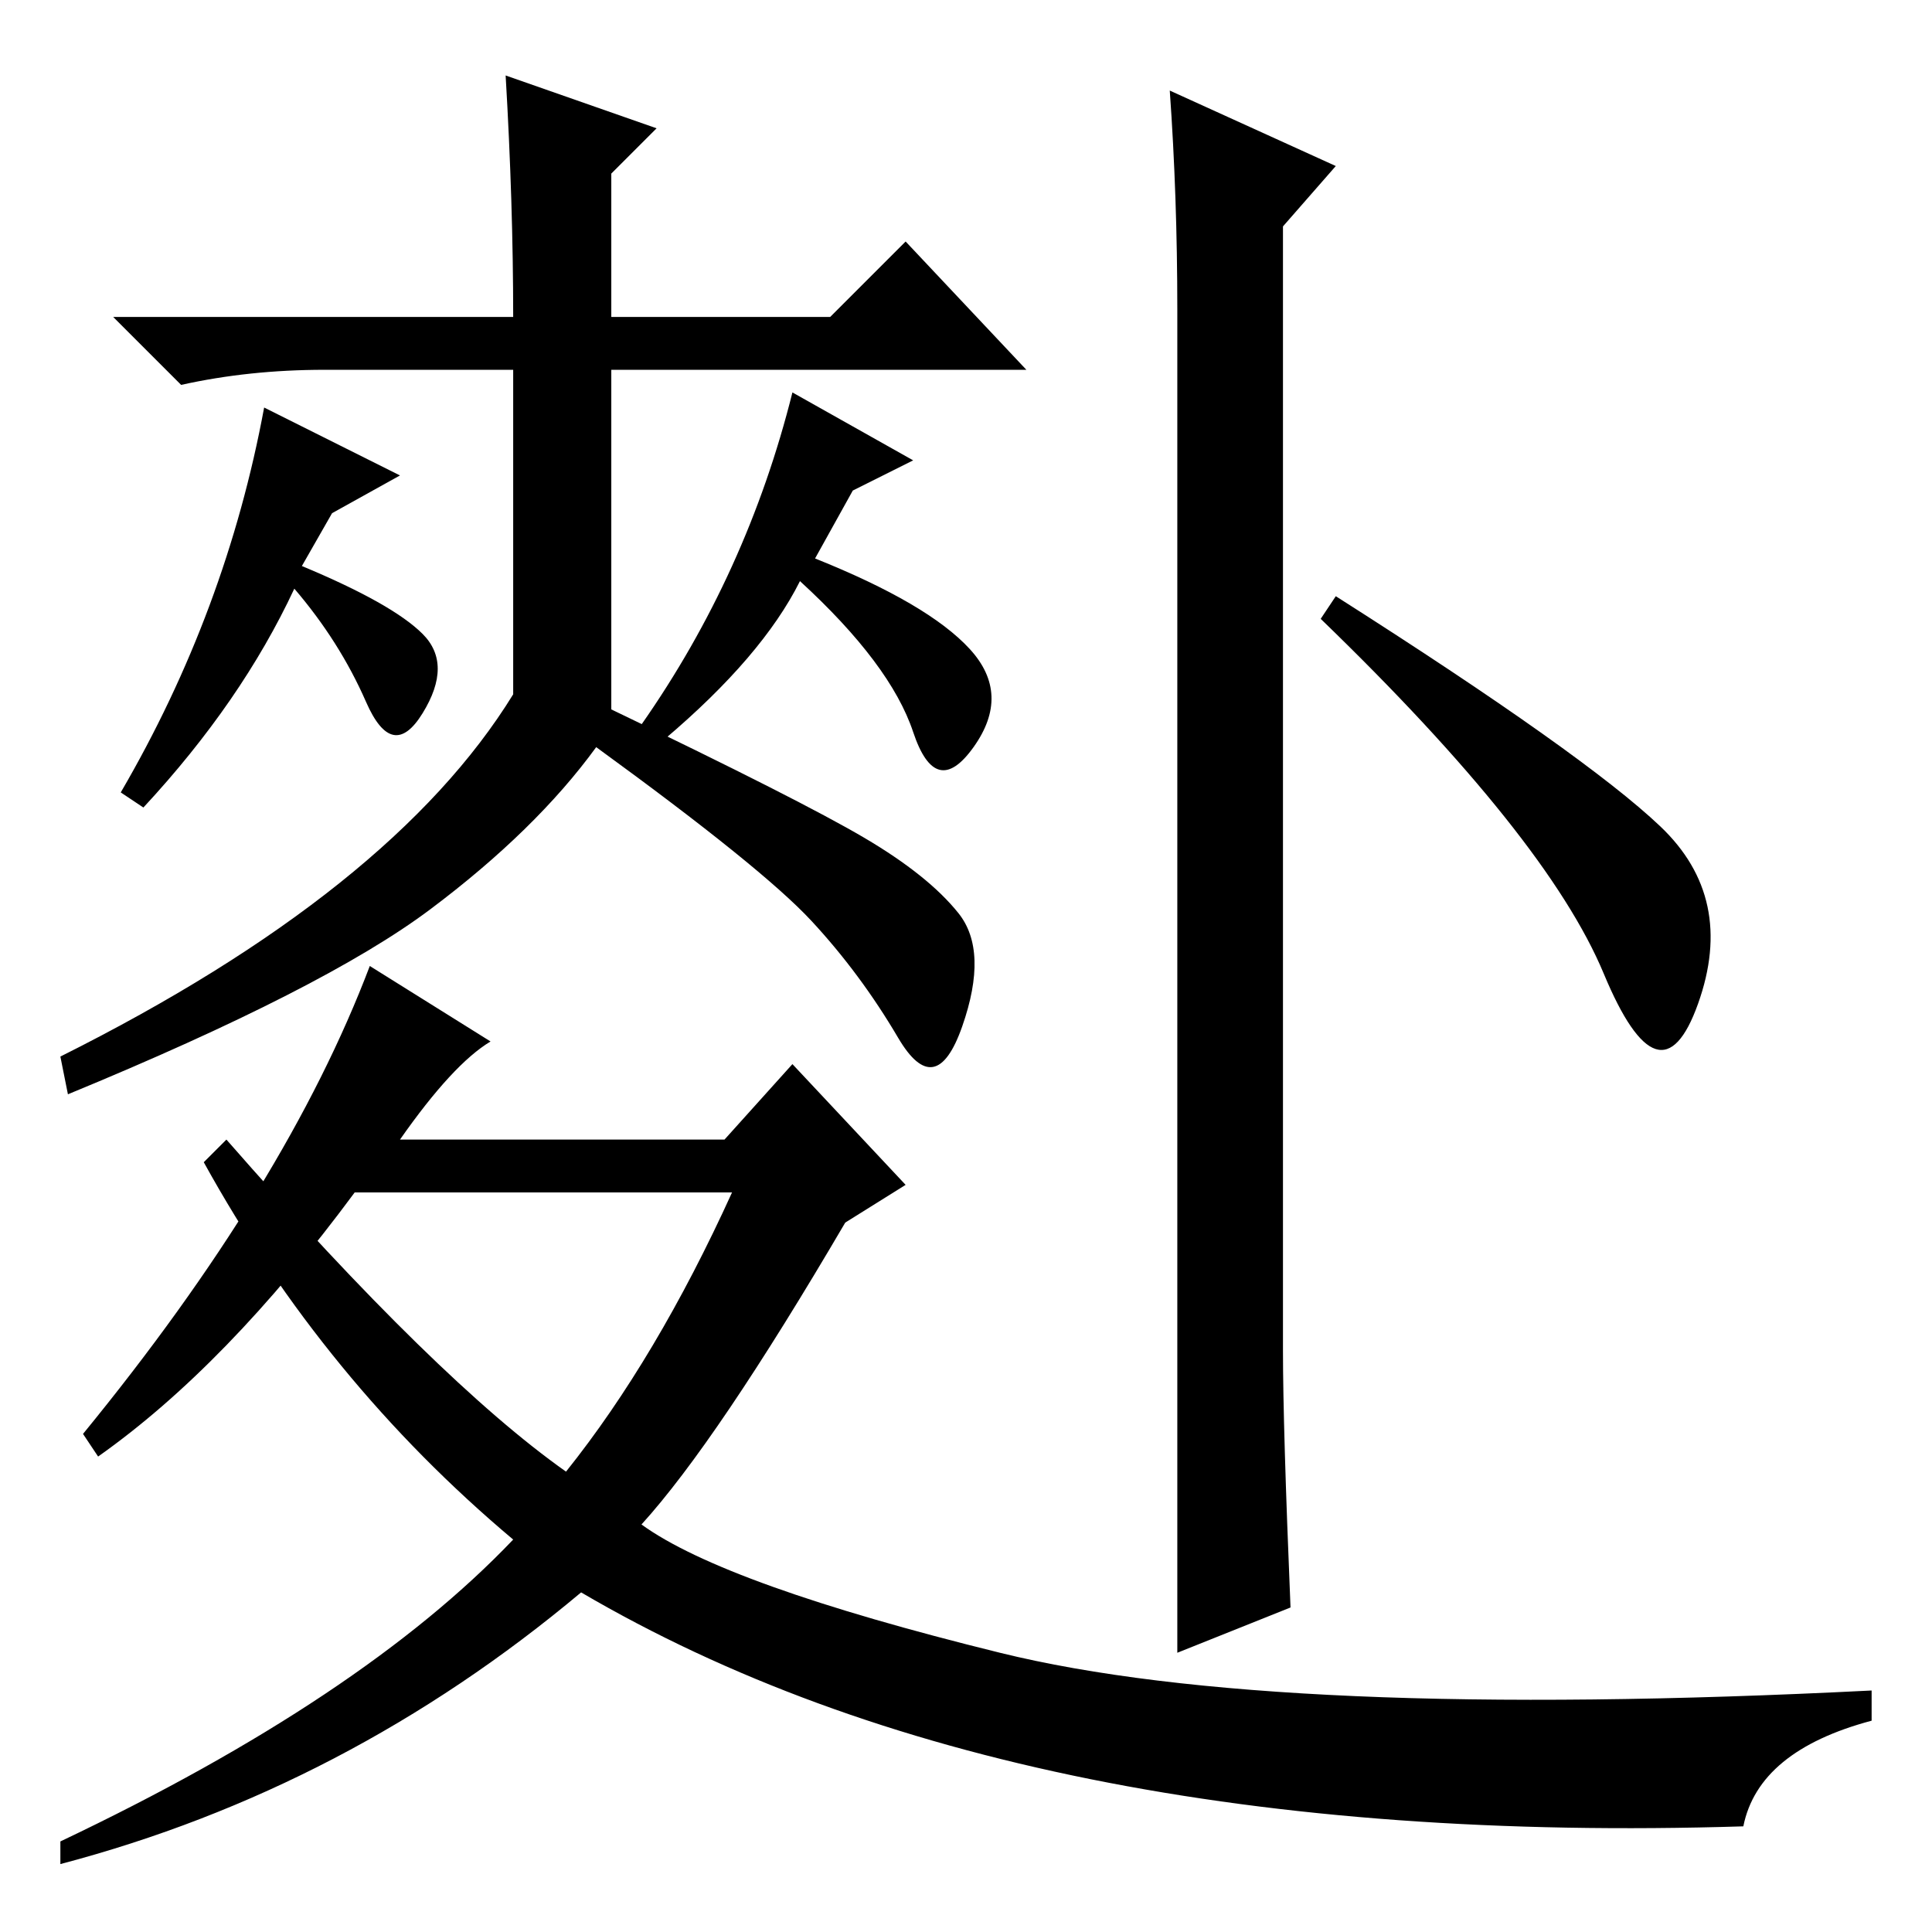 <?xml version="1.0" standalone="no"?>
<!DOCTYPE svg PUBLIC "-//W3C//DTD SVG 1.1//EN" "http://www.w3.org/Graphics/SVG/1.1/DTD/svg11.dtd" >
<svg xmlns="http://www.w3.org/2000/svg" xmlns:xlink="http://www.w3.org/1999/xlink" version="1.1" viewBox="0 -36 256 256">
  <g transform="matrix(1 0 0 -1 0 220)">
   <path fill="currentColor"
d="M132.5 37q36.5 -9 115.5 -5v-4q-15 -4 -17 -14q-96 -3 -154 31q-31 -26 -69 -36v3q40 19 60 40q-25 21 -41 50l3 3q28 -32 45 -44q12 15 22 37h-50q-17 -23 -34 -35l-2 3q27 33 38 62l16 -10q-5 -3 -12 -13h43l9 10l15 -16l-8 -5q-17 -29 -27 -40q11 -8 47.5 -17zM171 43
l-15 -6v32v146q0 15 -1 29l22 -10l-7 -8v-149q0 -10 1 -34zM220 146.5q10 -9.5 5 -23.5t-12.5 4t-37.5 47l2 3q33 -21 43 -30.5zM81 178v-10v-6q25 -12 33.5 -17t12.5 -10t0.5 -15t-8.5 -1.5t-11.5 15.5t-28.5 23q-8 -11 -22 -21.5t-48 -24.5l-1 5q44 22 60 48v15v28h-25
q-10 0 -19 -2l-9 9h53q0 15 -1 32l20 -7l-6 -6v-19h29l10 10l16 -17h-55v-29zM105 204l16 -9l-8 -4l-5 -9q15 -6 20.5 -12t0.5 -13t-8 2t-15 20q-5 -10 -18 -21l-3 2q14 20 20 44zM35 202l18 -9l-9 -5l-4 -7q12 -5 16 -9t0 -10.5t-7.5 1.5t-9.5 15q-7 -15 -20 -29l-3 2
q14 24 19 51z" />
  </g>

</svg>
